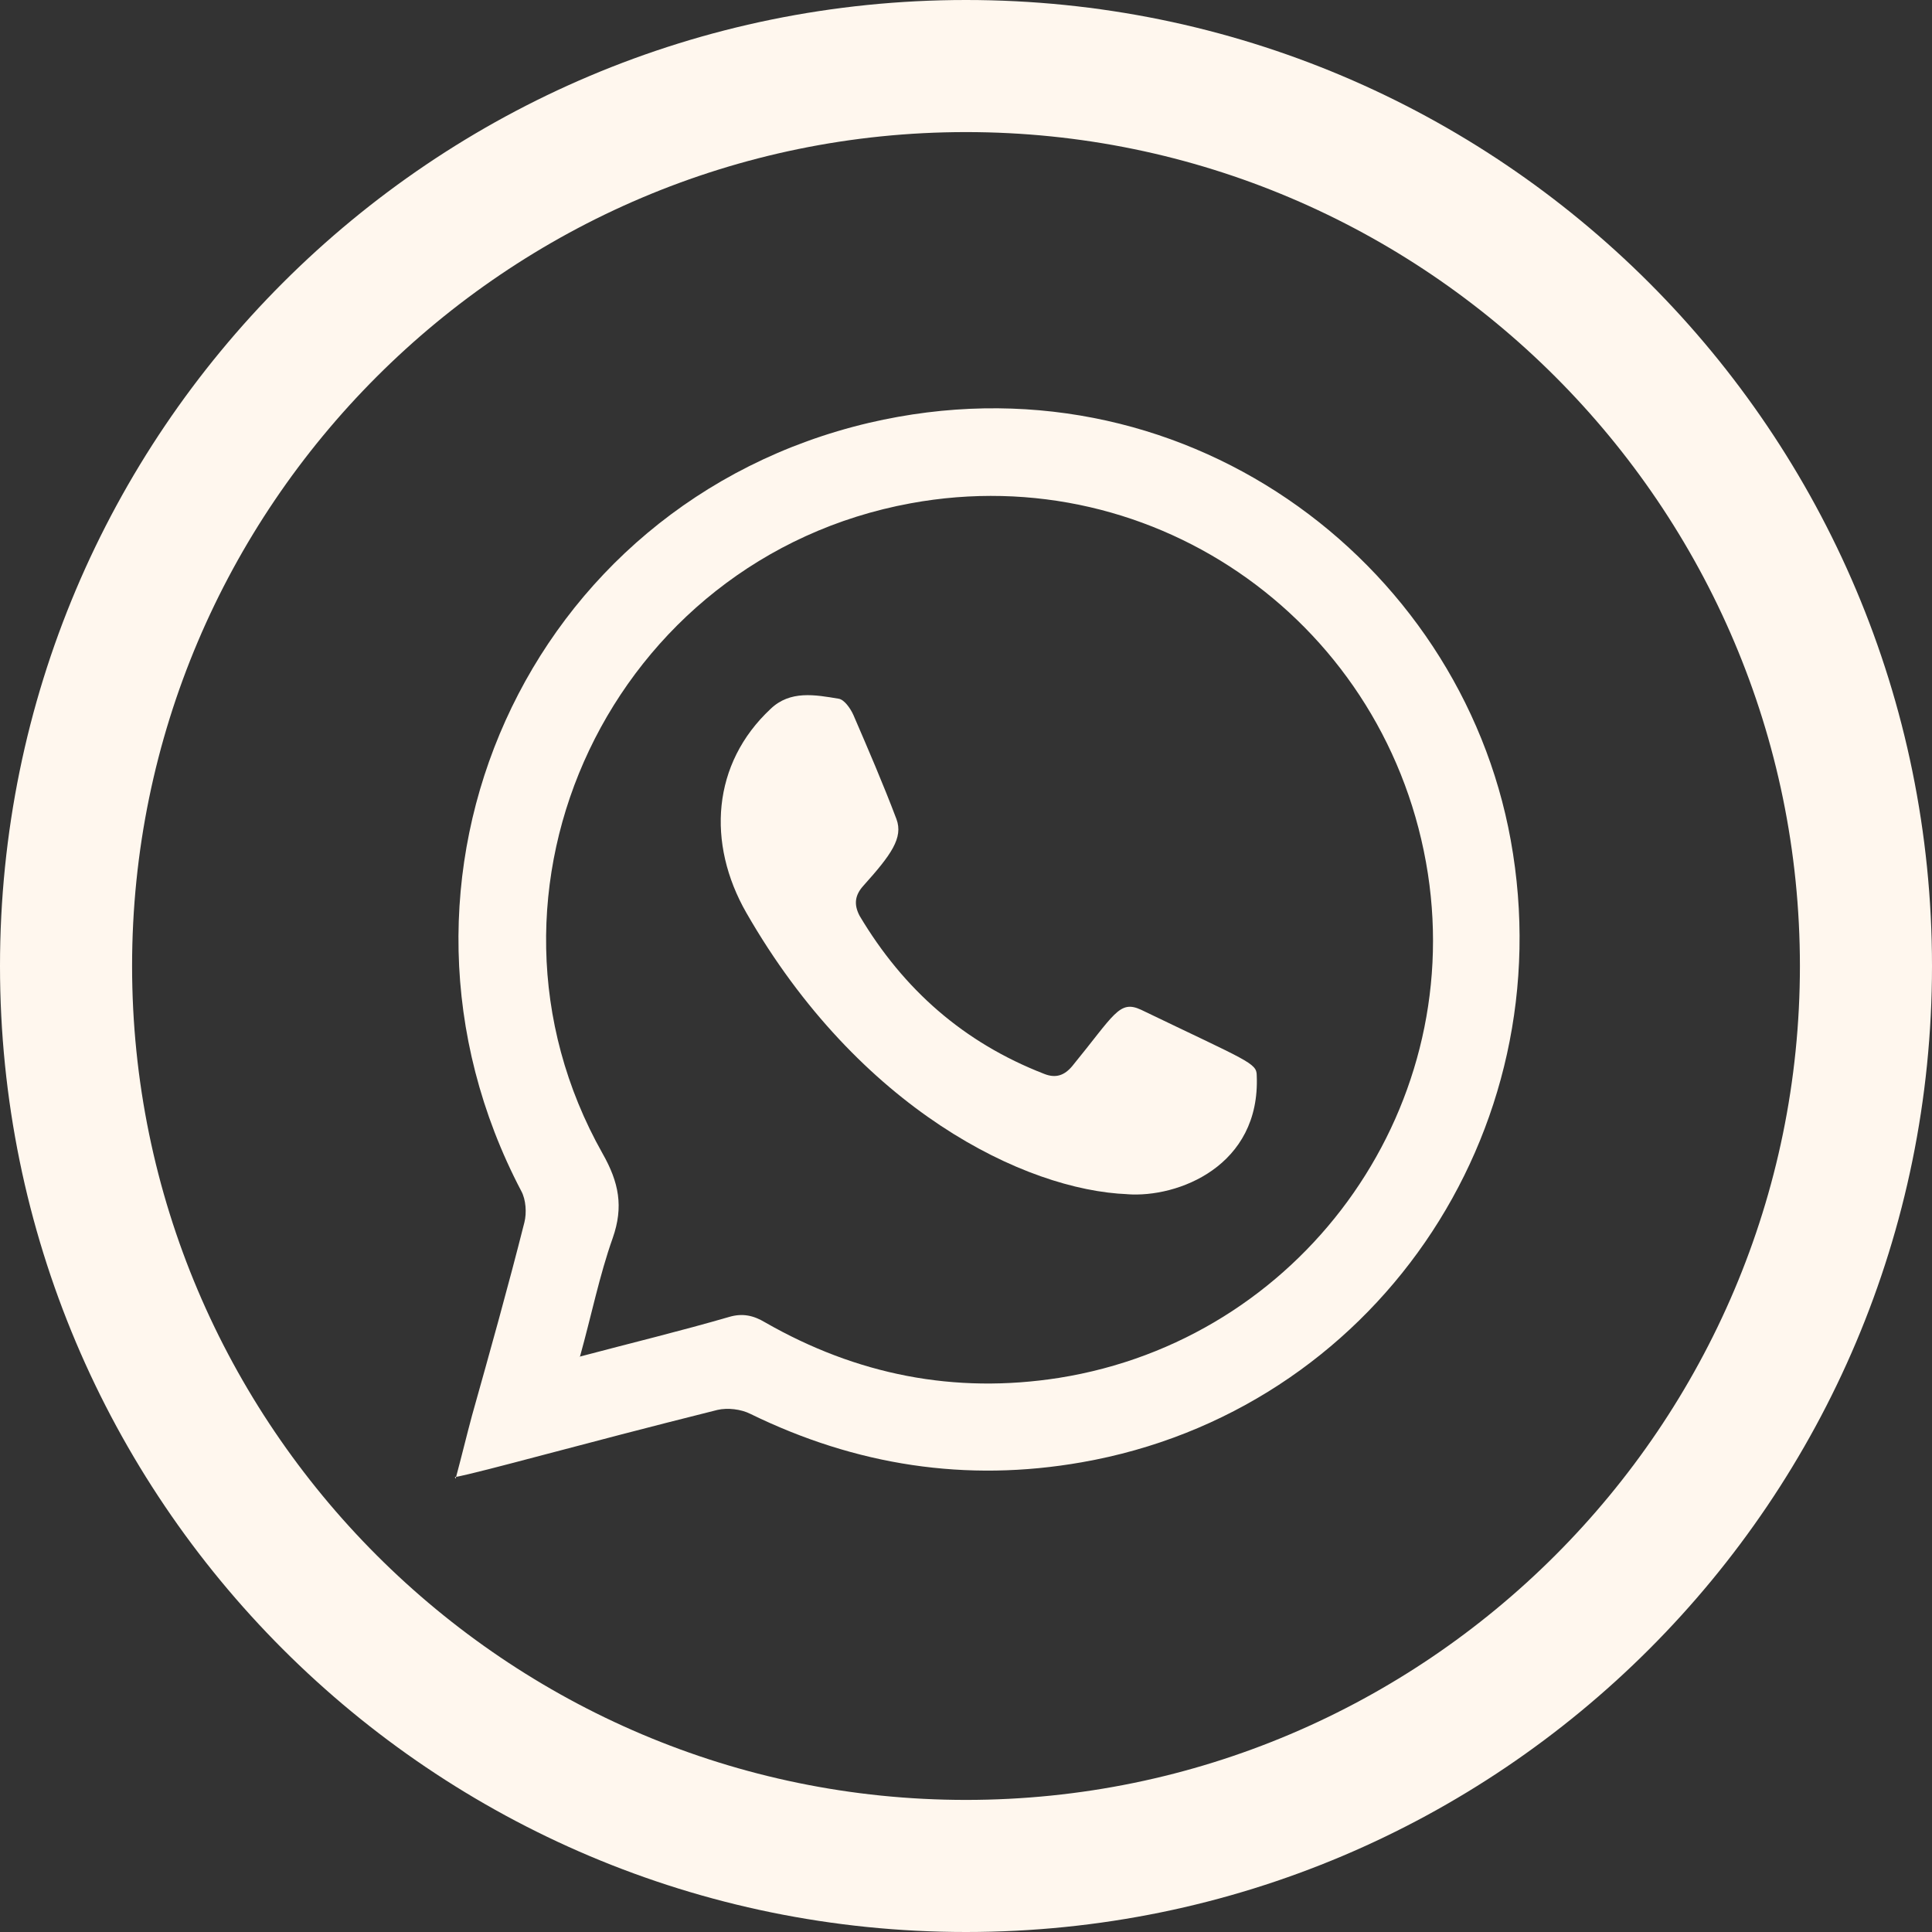 <svg width="60" height="60" viewBox="0 0 60 60" fill="none" xmlns="http://www.w3.org/2000/svg">
<rect x="0" y="0" width="60" height="60" fill="#333333" stroke="none"/>
<g id="whats" clip-path="url(#clip0_54_37)">
<path id="Vector" d="M30 4.102C44.272 4.102 55.898 15.728 55.898 30C55.898 44.272 44.272 55.898 30 55.898C15.728 55.898 4.102 44.272 4.102 30C4.102 15.728 15.728 4.102 30 4.102ZM30 0C13.422 0 0 13.422 0 30C0 46.578 13.422 60 30 60C46.578 60 60 46.578 60 30C60 13.422 46.578 0 30 0Z" fill="#FFF7EE"/>
<path id="Vector_2" fill-rule="evenodd" clip-rule="evenodd" d="M14.15 45.922C14.345 45.194 14.49 44.587 14.66 43.956C15.219 41.966 15.777 39.976 16.286 37.961C16.359 37.67 16.335 37.257 16.189 36.99C11.117 27.33 16.359 15.631 26.99 13.131C36.651 10.874 45.34 17.378 46.917 26.092C48.568 35.194 42.621 43.835 33.592 45.413C30 46.044 26.578 45.51 23.301 43.908C23.01 43.762 22.597 43.714 22.282 43.786C17.913 44.879 15.024 45.704 14.126 45.874L14.15 45.922ZM17.985 42.136C19.636 41.699 21.141 41.335 22.646 40.898C23.058 40.777 23.398 40.849 23.762 41.068C26.602 42.694 29.636 43.301 32.888 42.791C40.364 41.602 45.485 34.587 44.345 27.136C43.155 19.417 35.922 14.223 28.277 15.631C19.029 17.33 14.102 27.645 18.714 35.825C19.223 36.723 19.369 37.476 19.029 38.447C18.616 39.611 18.374 40.825 18.01 42.136H17.985Z" fill="#FFF7EE"/>
<path id="Vector_3" fill-rule="evenodd" clip-rule="evenodd" d="M35.024 37.087C31.82 36.966 26.675 34.442 23.18 28.35C21.942 26.189 22.112 23.714 23.932 22.015C24.539 21.432 25.316 21.578 26.044 21.699C26.214 21.723 26.408 21.99 26.505 22.209C26.966 23.277 27.427 24.345 27.84 25.437C28.058 26.02 27.67 26.553 26.82 27.5C26.553 27.791 26.505 28.083 26.699 28.447C28.058 30.728 29.927 32.379 32.427 33.35C32.791 33.495 33.058 33.398 33.301 33.107C34.612 31.505 34.757 31.044 35.437 31.359C38.762 32.961 39.029 33.01 39.029 33.398C39.151 36.214 36.578 37.209 35 37.087H35.024Z" fill="#FFF7EE"/>
</g>
<defs>
<clipPath id="clip0_54_37">
<rect width="60" height="60" fill="white"/>
</clipPath>
</defs>
</svg>
